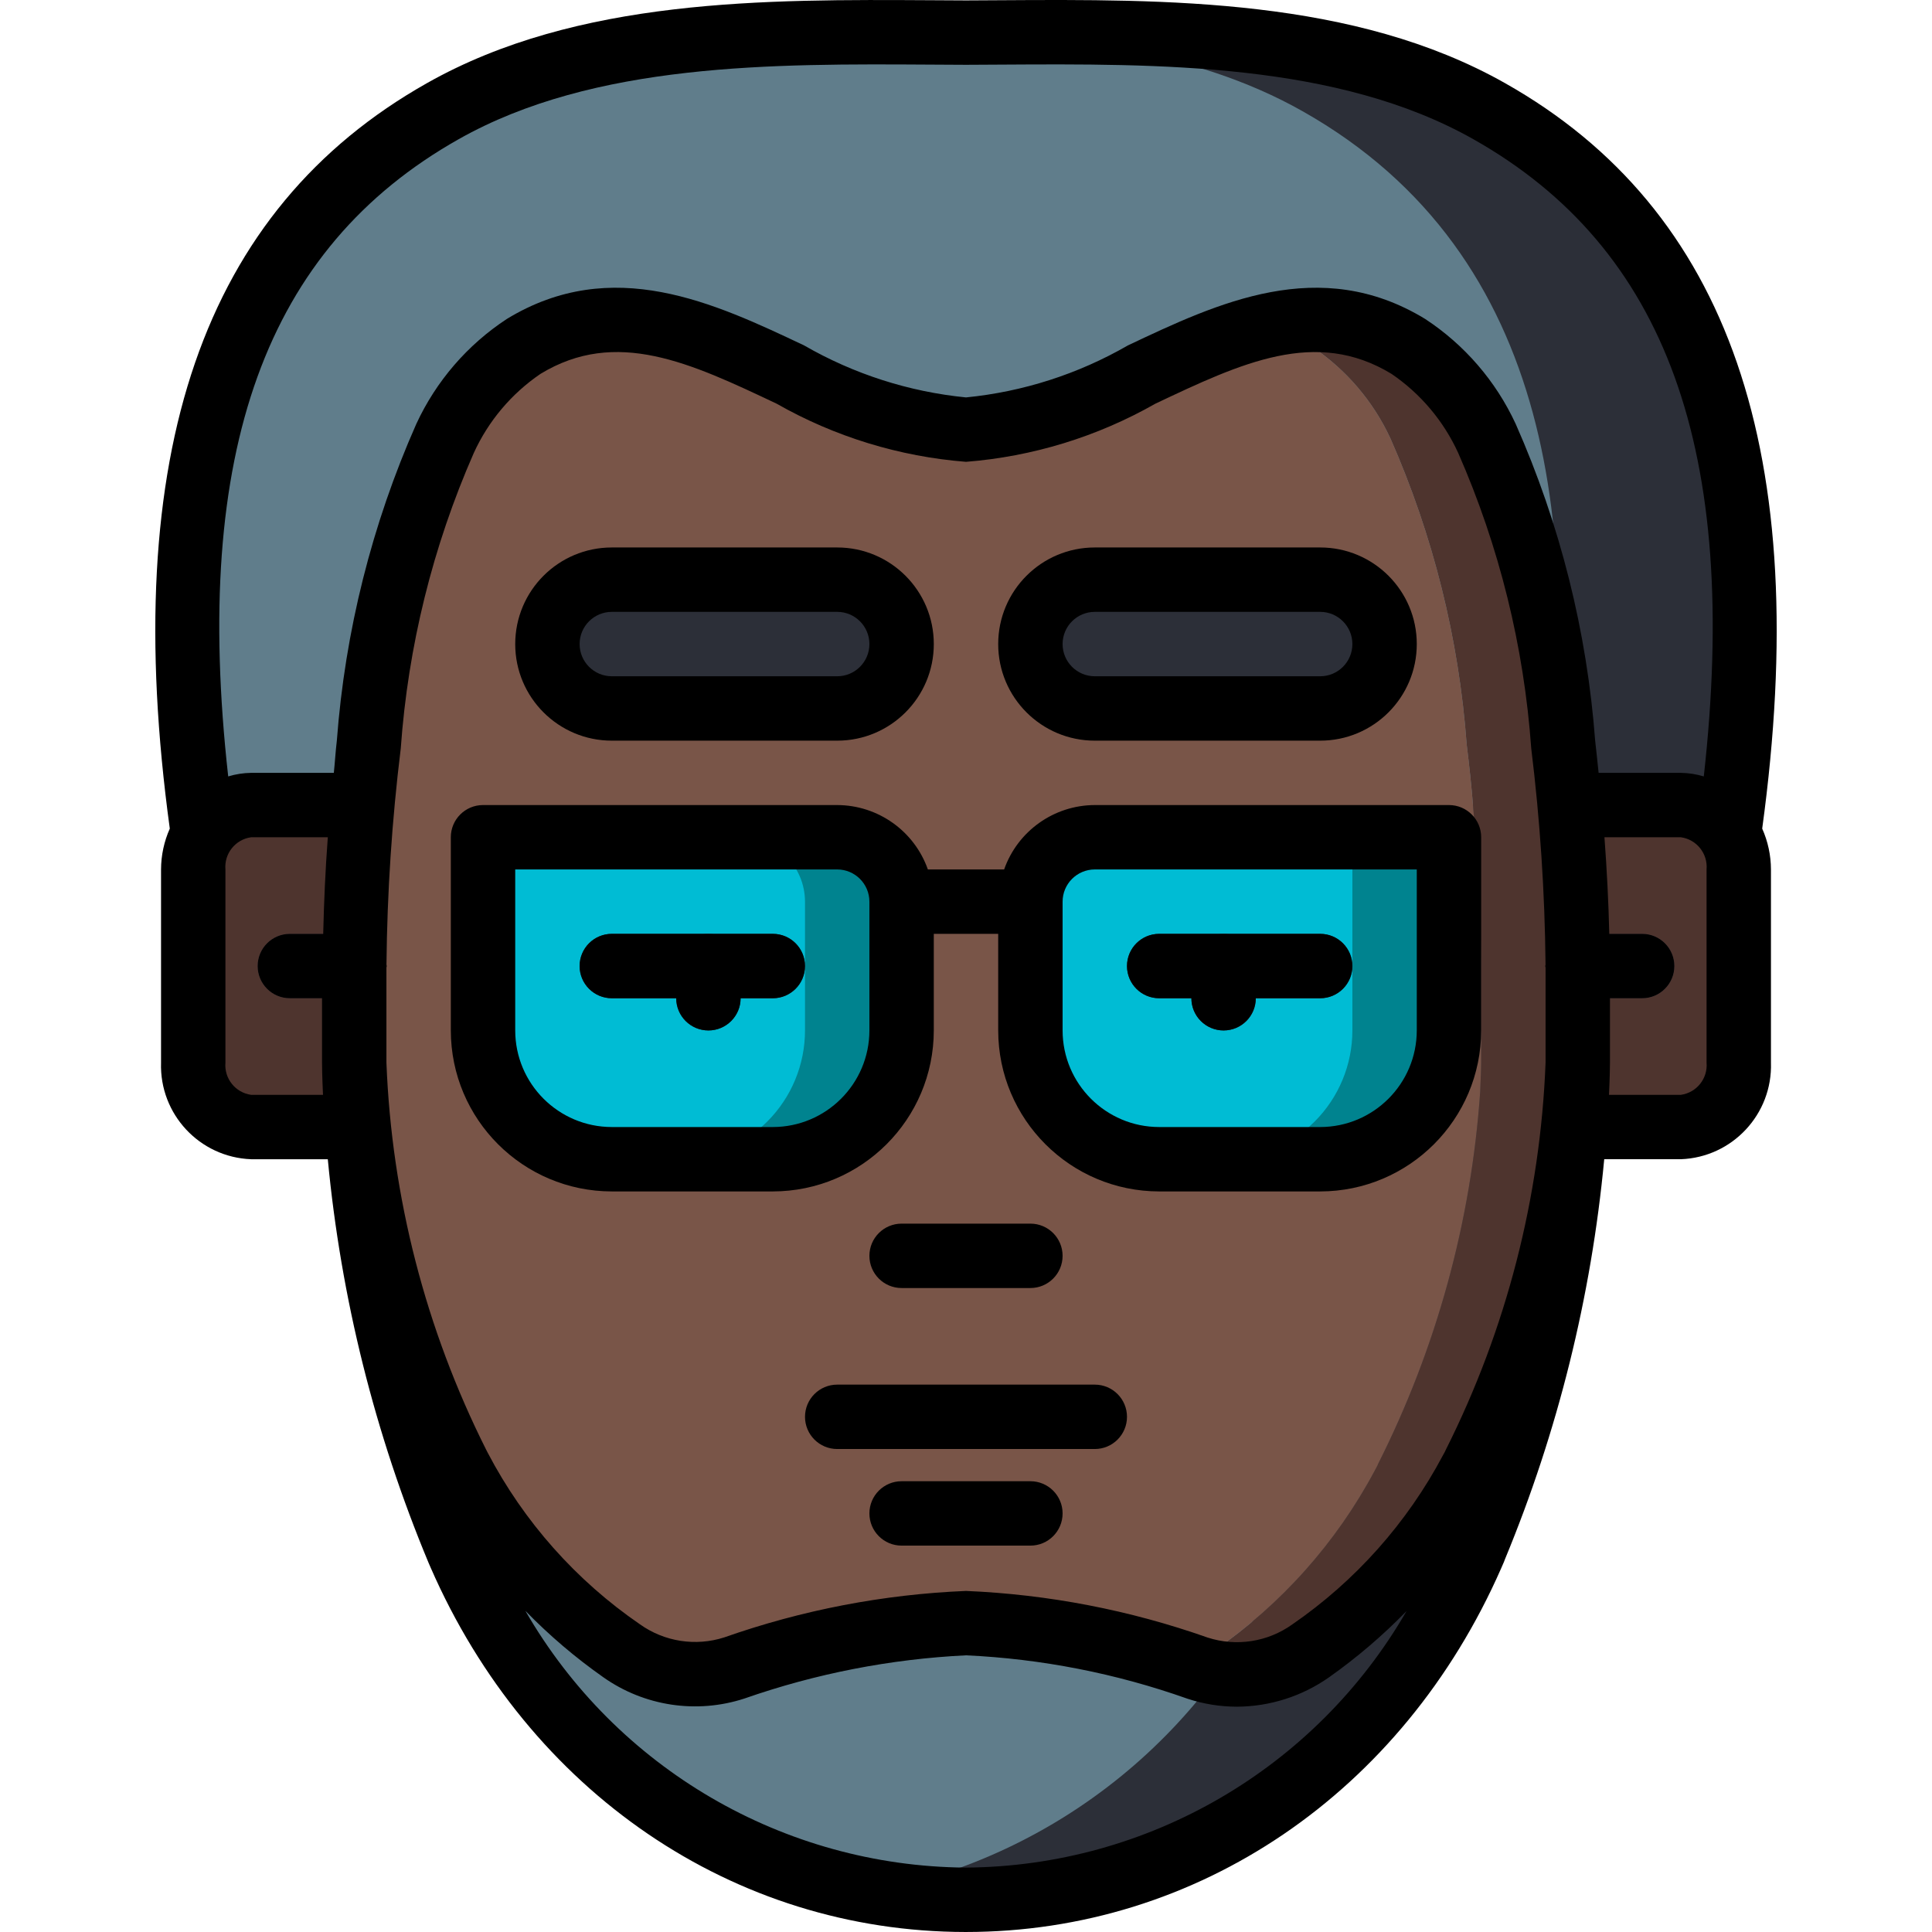 <?xml version="1.0" encoding="iso-8859-1"?>
<!-- Generator: Adobe Illustrator 19.0.0, SVG Export Plug-In . SVG Version: 6.00 Build 0)  -->
<svg version="1.1" id="Capa_1" xmlns="http://www.w3.org/2000/svg" xmlns:xlink="http://www.w3.org/1999/xlink" x="0px" y="0px"
	 viewBox="0 0 512.025 512.025" style="enable-background:new 0 0 512.025 512.025;" xml:space="preserve">
<g transform="translate(0 -1)">
	<g transform="translate(1 1)">
		<path style="fill:#4E342E;" d="M93.476,295.022c0.085,1.109,0.085,2.304,0.256,3.584l-0.853,0.085H65.572
			c-8.931-0.521-15.779-8.131-15.36-17.067v-51.2c-0.004-3.302,0.881-6.544,2.56-9.387c2.596-4.655,7.471-7.58,12.8-7.68h23.125
			l6.315,0.512c-1.28,13.995-2.048,28.075-2.133,42.155v25.6c0,0,0,1.621,0.085,4.523c0,0.427,0.085,0.939,0.085,1.365
			c0,0.939,0.085,2.048,0.171,3.328c-0.014,0.315,0.015,0.631,0.085,0.939C93.391,292.804,93.391,293.913,93.476,295.022z"/>
		<path style="fill:#59474E;" d="M92.963,264.558h-17.15c-4.713,0-8.533-3.821-8.533-8.533c0-4.713,3.821-8.533,8.533-8.533h17.15
			c4.713,0,8.533,3.821,8.533,8.533C101.496,260.738,97.675,264.558,92.963,264.558z"/>
		<path style="fill:#4E342E;" d="M459.813,230.425v51.2c0.419,8.936-6.43,16.546-15.36,17.067h-27.307l-0.853-0.085
			c0.341-3.669,0.512-6.827,0.597-9.387l0.085-2.304c0.171-3.413,0.171-5.291,0.171-5.291v-25.6
			c-0.085-14.08-0.853-28.16-2.133-42.155l6.315-0.512h23.125c5.329,0.1,10.204,3.025,12.8,7.68
			C458.932,223.881,459.816,227.123,459.813,230.425z"/>
		<path style="fill:#59474E;" d="M434.212,264.558h-17.15c-4.713,0-8.533-3.821-8.533-8.533c0-4.713,3.821-8.533,8.533-8.533h17.15
			c4.713,0,8.533,3.821,8.533,8.533C442.746,260.738,438.925,264.558,434.212,264.558z"/>
		<path style="fill:#2C2F38;" d="M457.253,221.038c-2.596-4.655-7.471-7.58-12.8-7.68h-23.125l-6.315,0.512
			c0.085,0.853,0.171,1.707,0.171,2.56c1.194,13.141,1.877,26.368,1.963,39.595v25.6c0,0,0,1.877-0.171,5.291l-0.085,2.304
			c-0.085,2.56-0.256,5.717-0.597,9.387c-2.851,38.463-11.809,76.227-26.539,111.872v0.085c-0.256,0.512-0.512,1.109-0.768,1.621
			c-30.805,70.229-97.536,99.925-158.72,89.173c-49.252-9.272-90.423-42.923-109.312-89.344c-0.256-0.512-0.427-1.024-0.683-1.536
			c-14.729-35.645-23.688-73.409-26.539-111.872c-0.171-1.28-0.171-2.475-0.256-3.584c-0.085-1.109-0.085-2.219-0.171-3.243
			c-0.071-0.308-0.099-0.623-0.085-0.939c-0.085-1.28-0.171-2.389-0.171-3.328c0-0.427-0.085-0.939-0.085-1.365
			c-0.085-2.901-0.085-4.523-0.085-4.523v-25.6c0.085-14.08,0.853-28.16,2.133-42.155l-6.315-0.512H65.572
			c-5.329,0.1-10.204,3.025-12.8,7.68c-0.341-2.645-0.768-5.291-1.024-7.936c-8.875-69.888-3.157-145.408,64.597-183.637
			c29.44-16.64,65.365-20.224,100.096-20.821c9.301-0.085,18.773-0.171,28.416,0h10.155c45.141-0.171,98.048-2.133,138.667,20.821
			C463.994,69.145,467.493,149.017,457.253,221.038z"/>
		<path style="fill:#607D8B;" d="M408.783,213.102c-0.171,1.28-0.341,2.645-0.512,3.925c-0.171,1.365-0.341,2.645-0.512,3.925
			c-2.648-4.592-7.5-7.471-12.8-7.595h-23.125l-6.315,0.512c1.28,13.995,2.048,28.075,2.133,42.155v25.6c0,0,0,1.877-0.171,5.291
			l-0.085,2.304c-0.085,2.56-0.256,5.717-0.597,9.387c-2.851,38.463-11.809,76.227-26.539,111.872v0.085
			c-0.256,0.512-0.512,1.109-0.768,1.621c-18.936,46.32-60.054,79.889-109.227,89.173c-49.252-9.272-90.423-42.923-109.312-89.344
			c-0.256-0.512-0.427-1.024-0.683-1.536c-14.729-35.645-23.688-73.409-26.539-111.872c-0.171-1.28-0.171-2.475-0.256-3.584
			c-0.085-1.109-0.085-2.219-0.171-3.243c-0.071-0.308-0.099-0.623-0.085-0.939c-0.085-1.28-0.171-2.389-0.171-3.328
			c0-0.427-0.085-0.939-0.085-1.365c-0.085-2.901-0.085-4.523-0.085-4.523v-25.6c0.085-14.08,0.853-28.16,2.133-42.155l-6.315-0.512
			H65.572c-5.329,0.1-10.204,3.025-12.8,7.68c-0.341-2.645-0.768-5.291-1.024-7.936c-8.875-69.888-3.157-145.408,64.597-183.637
			c29.44-16.64,65.365-20.224,100.096-20.821c9.301-0.085,18.773-0.171,28.416,0c34.475,0.683,70.059,4.267,99.328,20.821
			C411.94,67.694,417.658,143.214,408.783,213.102z"/>
		<g>
			<path style="fill:#4E342E;" d="M229.412,430.19c4.278,0.006,8.552,0.262,12.8,0.768c-16.525,2.01-32.796,5.728-48.555,11.093
				c-7.509,2.458-15.649,2.155-22.955-0.853C189.636,434.701,209.412,430.993,229.412,430.19z"/>
			<path style="fill:#4E342E;" d="M417.146,256.025v25.6c0,0,0,1.877-0.171,5.291l-0.085,2.304
				c-2.357,34.447-11.583,68.075-27.136,98.901v0.085c-0.256,0.512-0.512,0.939-0.768,1.451
				c-10.188,19.141-24.82,35.557-42.667,47.872c-8.693,6.194-19.818,7.874-29.952,4.523c-0.768-0.256-1.621-0.512-2.475-0.768
				c2.407-0.997,4.696-2.256,6.827-3.755c17.847-12.315,32.478-28.732,42.667-47.872c0.256-0.512,0.512-0.939,0.768-1.451v-0.085
				c15.552-30.827,24.779-64.454,27.136-98.901l0.085-2.304c0.171-3.413,0.171-5.291,0.171-5.291v-25.6
				c-0.085-14.08-0.853-28.16-2.133-42.155c-0.427-5.547-1.024-11.008-1.707-16.555c-2.053-28.008-8.893-55.456-20.224-81.152
				c-4.58-9.862-11.783-18.275-20.821-24.32c-3.841-2.348-7.972-4.184-12.288-5.461c12.843-3.47,26.548-1.495,37.888,5.461
				c9.039,6.045,16.242,14.458,20.821,24.32c11.331,25.696,18.171,53.144,20.224,81.152c0.683,5.547,1.28,11.008,1.707,16.555
				C416.293,227.865,417.061,241.945,417.146,256.025z"/>
		</g>
		<g>
			<path style="fill:#795548;" d="M391.546,256.025v25.6c0,0,0,1.877-0.171,5.291l-0.085,2.304
				c-2.357,34.447-11.583,68.075-27.136,98.901v0.085c-0.256,0.512-0.512,0.939-0.768,1.451
				c-10.188,19.141-24.82,35.557-42.667,47.872c-2.131,1.499-4.42,2.758-6.827,3.755h-0.085
				c-18.968-6.486-38.767-10.221-58.795-11.093c-4.278,0.006-8.552,0.262-12.8,0.768c-4.248-0.506-8.522-0.762-12.8-0.768
				c-20,0.803-39.777,4.511-58.709,11.008h-0.085c-2.387-1.004-4.673-2.233-6.827-3.67c-17.944-12.326-32.64-28.809-42.837-48.043
				c-0.256-0.512-0.427-0.939-0.683-1.365c-15.164-30.056-24.323-62.78-26.965-96.341c-0.071-0.308-0.099-0.623-0.085-0.939
				c-0.085-1.28-0.171-2.389-0.171-3.328c0-0.427-0.085-0.939-0.085-1.365c-0.085-2.901-0.085-4.522-0.085-4.522v-25.6
				c0.085-14.08,0.853-28.16,2.133-42.155c0.427-5.547,1.024-11.008,1.707-16.555c2.053-28.008,8.893-55.456,20.224-81.152
				c4.58-9.862,11.783-18.275,20.821-24.32c3.841-2.348,7.972-4.184,12.288-5.461c31.147-8.619,61.269,19.115,92.16,25.941
				c4.191,1.015,8.488,1.531,12.8,1.536c26.795,0,52.907-21.333,79.36-27.477c4.316,1.278,8.447,3.114,12.288,5.461
				c9.039,6.045,16.242,14.458,20.821,24.32c11.331,25.696,18.171,53.144,20.224,81.152c0.683,5.547,1.28,11.008,1.707,16.555
				C390.693,227.865,391.461,241.945,391.546,256.025z"/>
			<path style="fill:#795548;" d="M313.807,441.284c-7.337,3.022-15.518,3.295-23.04,0.768
				c-15.781-5.285-32.044-9.001-48.555-11.093c4.248-0.506,8.522-0.762,12.8-0.768C275.04,431.062,294.839,434.798,313.807,441.284z
				"/>
		</g>
		<g>
			<path style="fill:#2C2F38;" d="M161.146,153.625h59.733c9.426,0,17.067,7.641,17.067,17.067l0,0
				c0,9.426-7.641,17.067-17.067,17.067h-59.733c-9.426,0-17.067-7.641-17.067-17.067l0,0
				C144.079,161.266,151.72,153.625,161.146,153.625z"/>
			<path style="fill:#2C2F38;" d="M289.146,153.625h59.733c9.426,0,17.067,7.641,17.067,17.067l0,0
				c0,9.426-7.641,17.067-17.067,17.067h-59.733c-9.426,0-17.067-7.641-17.067-17.067l0,0
				C272.079,161.266,279.72,153.625,289.146,153.625z"/>
		</g>
		<g>
			<path style="fill:#00838F;" d="M237.946,238.958v34.133c0.002,9.053-3.593,17.737-9.995,24.139
				c-6.402,6.402-15.085,9.997-24.139,9.995h-42.667c-9.053,0.002-17.737-3.593-24.139-9.995
				c-6.402-6.402-9.997-15.085-9.995-24.139v-51.2h93.867C230.293,221.919,237.918,229.544,237.946,238.958z"/>
			<path style="fill:#00838F;" d="M383.012,221.892v51.2c0.002,9.053-3.593,17.737-9.995,24.139
				c-6.402,6.402-15.085,9.997-24.139,9.995h-42.667c-9.053,0.002-17.737-3.593-24.139-9.995
				c-6.402-6.402-9.997-15.085-9.995-24.139v-34.133c0.027-9.414,7.652-17.039,17.067-17.067H383.012z"/>
		</g>
		<g>
			<path style="fill:#00BCD4;" d="M212.346,238.958v34.133c0.002,9.053-3.593,17.737-9.995,24.139
				c-6.402,6.402-15.085,9.997-24.139,9.995h-17.067c-9.053,0.002-17.737-3.593-24.139-9.995
				c-6.402-6.402-9.997-15.085-9.995-24.139v-51.2h68.267C204.693,221.919,212.318,229.544,212.346,238.958z"/>
			<path style="fill:#00BCD4;" d="M357.412,221.892v51.2c0.003,9.053-3.593,17.737-9.995,24.139
				c-6.402,6.402-15.085,9.997-24.139,9.995h-17.067c-9.053,0.002-17.737-3.593-24.139-9.995
				c-6.402-6.402-9.997-15.085-9.995-24.139v-34.133c0.027-9.414,7.652-17.039,17.067-17.067H357.412z"/>
		</g>
		<g>
			<path style="fill:#2C2F38;" d="M203.812,264.558h-42.667c-4.713,0-8.533-3.821-8.533-8.533c0-4.713,3.821-8.533,8.533-8.533
				h42.667c4.713,0,8.533,3.821,8.533,8.533C212.346,260.738,208.525,264.558,203.812,264.558z"/>
			<path style="fill:#2C2F38;" d="M186.746,273.092c-4.713,0-8.533-3.82-8.533-8.533v-8.533c0-4.713,3.821-8.533,8.533-8.533
				c4.713,0,8.533,3.821,8.533,8.533v8.533C195.279,269.271,191.459,273.092,186.746,273.092z"/>
			<path style="fill:#2C2F38;" d="M348.879,264.558h-42.667c-4.713,0-8.533-3.821-8.533-8.533c0-4.713,3.82-8.533,8.533-8.533
				h42.667c4.713,0,8.533,3.821,8.533,8.533C357.412,260.738,353.592,264.558,348.879,264.558z"/>
			<path style="fill:#2C2F38;" d="M323.279,273.092c-4.713,0-8.533-3.82-8.533-8.533v-8.533c0-4.713,3.82-8.533,8.533-8.533
				s8.533,3.821,8.533,8.533v8.533C331.813,269.271,327.992,273.092,323.279,273.092z"/>
		</g>
	</g>
	<g>
		<path d="M398.879,23.038C358.959,0.471,309.004,0.796,264.971,1.058l-8.958,0.05l-8.958-0.05
			c-44.058-0.246-93.988-0.583-133.9,21.975c-59.449,33.548-81.72,98.22-68.155,197.568c-1.517,3.407-2.307,7.094-2.32,10.823v51.2
			c-0.443,13.651,10.23,25.094,23.879,25.6h20.317c3.48,36.795,12.484,72.855,26.708,106.967l0.533,1.229
			c26.005,59.525,80.308,96.542,141.725,96.604h0.154c61.387,0,115.725-36.912,141.838-96.363l0.75-1.721
			c0.1-0.229,0.188-0.462,0.267-0.704c14.009-33.827,22.877-69.56,26.307-106.013h20.309c13.649-0.507,24.322-11.949,23.879-25.6
			v-51.2c-0.013-3.73-0.803-7.416-2.32-10.823C480.591,121.253,458.32,56.582,398.879,23.038z M121.546,37.896
			c35.962-20.325,83.508-20.021,125.4-19.771l9.033,0.05h0.067l9.033-0.05c41.912-0.25,89.438-0.558,125.408,19.775
			c51.145,28.861,70.671,82.756,61.057,168.87c-1.972-0.596-4.018-0.914-6.078-0.945h-21.8c-0.3-2.843-0.568-5.664-0.913-8.538
			c-2.176-28.978-9.3-57.369-21.063-83.942c-5.244-11.34-13.563-20.981-24.013-27.829c-27.925-17.017-54.938-4.242-78.771,7.033
			c-13.158,7.587-27.781,12.283-42.895,13.775c-15.115-1.492-29.738-6.188-42.896-13.775c-23.821-11.267-50.808-24.054-78.771-7.033
			c-10.451,6.849-18.77,16.492-24.013,27.833c-11.764,26.572-18.887,54.963-21.062,83.942c-0.349,2.903-0.495,5.661-0.798,8.533
			H66.558c-2.06,0.03-4.106,0.348-6.078,0.945C50.867,120.656,70.393,66.76,121.546,37.896z M129.287,386.067l-0.454-0.879
			c-16.025-31.913-25.034-66.887-26.421-102.571v-25.179c0.007-0.145,0.083-0.266,0.083-0.412c0-0.131-0.069-0.24-0.074-0.369
			c0.187-19.165,1.453-38.304,3.791-57.327c1.921-27.01,8.468-53.49,19.354-78.283c3.862-8.468,9.971-15.715,17.662-20.954
			c20.079-12.238,39.783-2.904,62.588,7.887c15.397,8.762,32.535,14.024,50.196,15.413c17.661-1.389,34.799-6.651,50.196-15.412
			c22.817-10.796,42.508-20.117,62.588-7.887c7.691,5.239,13.8,12.484,17.662,20.95c10.886,24.794,17.432,51.273,19.354,78.283
			c2.338,19.023,3.604,38.162,3.792,57.327c-0.006,0.131-0.076,0.241-0.076,0.373c0,0.146,0.076,0.268,0.083,0.413v25.179
			c-1.387,35.684-10.395,70.658-26.421,102.571c-0.108,0.208-0.208,0.425-0.3,0.642l-0.446,0.8
			c-9.512,17.962-23.224,33.36-39.967,44.883c-6.501,4.647-14.821,5.938-22.425,3.479c-20.615-7.275-42.199-11.44-64.042-12.358
			c-21.844,0.903-43.431,5.051-64.054,12.308c-7.58,2.442-15.868,1.158-22.354-3.462
			C152.662,419.857,138.82,404.266,129.287,386.067z M66.558,291.158c-4.18-0.578-7.174-4.329-6.813-8.533v-51.2
			c-0.362-4.204,2.633-7.955,6.813-8.533h20.319c-0.657,8.761-1.021,17.251-1.22,25.6h-8.844c-4.713,0-8.533,3.821-8.533,8.533
			c0,4.713,3.821,8.533,8.533,8.533h8.533v17.067c0,0.542,0.022,3.601,0.258,8.533H66.558z M255.996,495.958h-0.138
			c-48.19-0.404-92.563-26.297-116.623-68.053c6.325,6.503,13.245,12.401,20.669,17.615c10.875,7.672,24.735,9.759,37.388,5.629
			c18.923-6.613,38.699-10.469,58.721-11.45c20.025,0.923,39.803,4.799,58.696,11.5c4.221,1.396,8.638,2.109,13.083,2.113
			c8.746-0.035,17.271-2.752,24.425-7.783c7.374-5.209,14.252-11.086,20.547-17.557
			C348.648,469.734,304.219,495.601,255.996,495.958z M452.279,282.625c0.362,4.204-2.633,7.955-6.813,8.533h-19.044
			c0.234-4.93,0.257-7.991,0.257-8.533v-17.067h8.533c4.713,0,8.533-3.821,8.533-8.533c0-4.713-3.82-8.533-8.533-8.533h-8.713
			c-0.201-8.32-0.628-16.853-1.282-25.6h20.249c4.18,0.578,7.174,4.329,6.813,8.533V282.625z"/>
		<path d="M290.146,367.958h-68.267c-4.713,0-8.533,3.821-8.533,8.533c0,4.713,3.821,8.533,8.533,8.533h68.267
			c4.713,0,8.533-3.821,8.533-8.533C298.679,371.779,294.859,367.958,290.146,367.958z"/>
		<path d="M273.079,393.558h-34.133c-4.713,0-8.533,3.82-8.533,8.533s3.82,8.533,8.533,8.533h34.133
			c4.713,0,8.533-3.821,8.533-8.533S277.792,393.558,273.079,393.558z"/>
		<path d="M273.079,342.358c4.713,0,8.533-3.82,8.533-8.533s-3.82-8.533-8.533-8.533h-34.133c-4.713,0-8.533,3.82-8.533,8.533
			s3.82,8.533,8.533,8.533H273.079z"/>
		<path d="M204.812,316.758c23.553-0.028,42.639-19.114,42.667-42.667v-25.6h17.067v25.6c0.028,23.553,19.114,42.639,42.667,42.667
			h42.667c23.553-0.028,42.639-19.114,42.667-42.667v-51.2c0-4.713-3.821-8.533-8.533-8.533h-93.867
			c-10.813,0.033-20.435,6.868-24.028,17.067h-20.212c-3.592-10.199-13.214-17.033-24.028-17.067h-93.867
			c-4.713,0-8.533,3.821-8.533,8.533v51.2c0.028,23.553,19.114,42.639,42.667,42.667H204.812z M290.146,231.425h85.333v42.667
			c-0.015,14.132-11.468,25.585-25.6,25.6h-42.667c-14.132-0.015-25.585-11.468-25.6-25.6v-34.133
			C281.619,235.248,285.436,231.431,290.146,231.425z M136.546,274.092v-42.667h85.333c4.71,0.006,8.527,3.823,8.533,8.533v34.133
			c-0.015,14.132-11.468,25.585-25.6,25.6h-42.667C148.014,299.676,136.561,288.224,136.546,274.092z"/>
		<path d="M179.212,265.558c0,4.713,3.821,8.533,8.533,8.533c4.713,0,8.533-3.82,8.533-8.533h8.533c4.713,0,8.533-3.821,8.533-8.533
			c0-4.713-3.82-8.533-8.533-8.533h-42.667c-4.713,0-8.533,3.821-8.533,8.533c0,4.713,3.821,8.533,8.533,8.533H179.212z"/>
		<path d="M307.212,265.558h8.533c0,4.713,3.82,8.533,8.533,8.533s8.533-3.82,8.533-8.533h17.067c4.713,0,8.533-3.821,8.533-8.533
			c0-4.713-3.82-8.533-8.533-8.533h-42.667c-4.713,0-8.533,3.821-8.533,8.533C298.679,261.738,302.5,265.558,307.212,265.558z"/>
		<path d="M162.146,197.292h59.733c14.138,0,25.6-11.462,25.6-25.6c0-14.138-11.462-25.6-25.6-25.6h-59.733
			c-14.138,0-25.6,11.462-25.6,25.6C136.546,185.83,148.007,197.292,162.146,197.292z M162.146,163.158h59.733
			c4.713,0,8.533,3.821,8.533,8.533c0,4.713-3.821,8.533-8.533,8.533h-59.733c-4.713,0-8.533-3.821-8.533-8.533
			C153.612,166.979,157.433,163.158,162.146,163.158z"/>
		<path d="M290.146,197.292h59.733c14.138,0,25.6-11.462,25.6-25.6c0-14.138-11.462-25.6-25.6-25.6h-59.733
			c-14.138,0-25.6,11.462-25.6,25.6C264.546,185.83,276.007,197.292,290.146,197.292z M290.146,163.158h59.733
			c4.713,0,8.533,3.821,8.533,8.533c0,4.713-3.82,8.533-8.533,8.533h-59.733c-4.713,0-8.533-3.821-8.533-8.533
			C281.612,166.979,285.433,163.158,290.146,163.158z"/>
	</g>
</g>
<g>
</g>
<g>
</g>
<g>
</g>
<g>
</g>
<g>
</g>
<g>
</g>
<g>
</g>
<g>
</g>
<g>
</g>
<g>
</g>
<g>
</g>
<g>
</g>
<g>
</g>
<g>
</g>
<g>
</g>
</svg>
